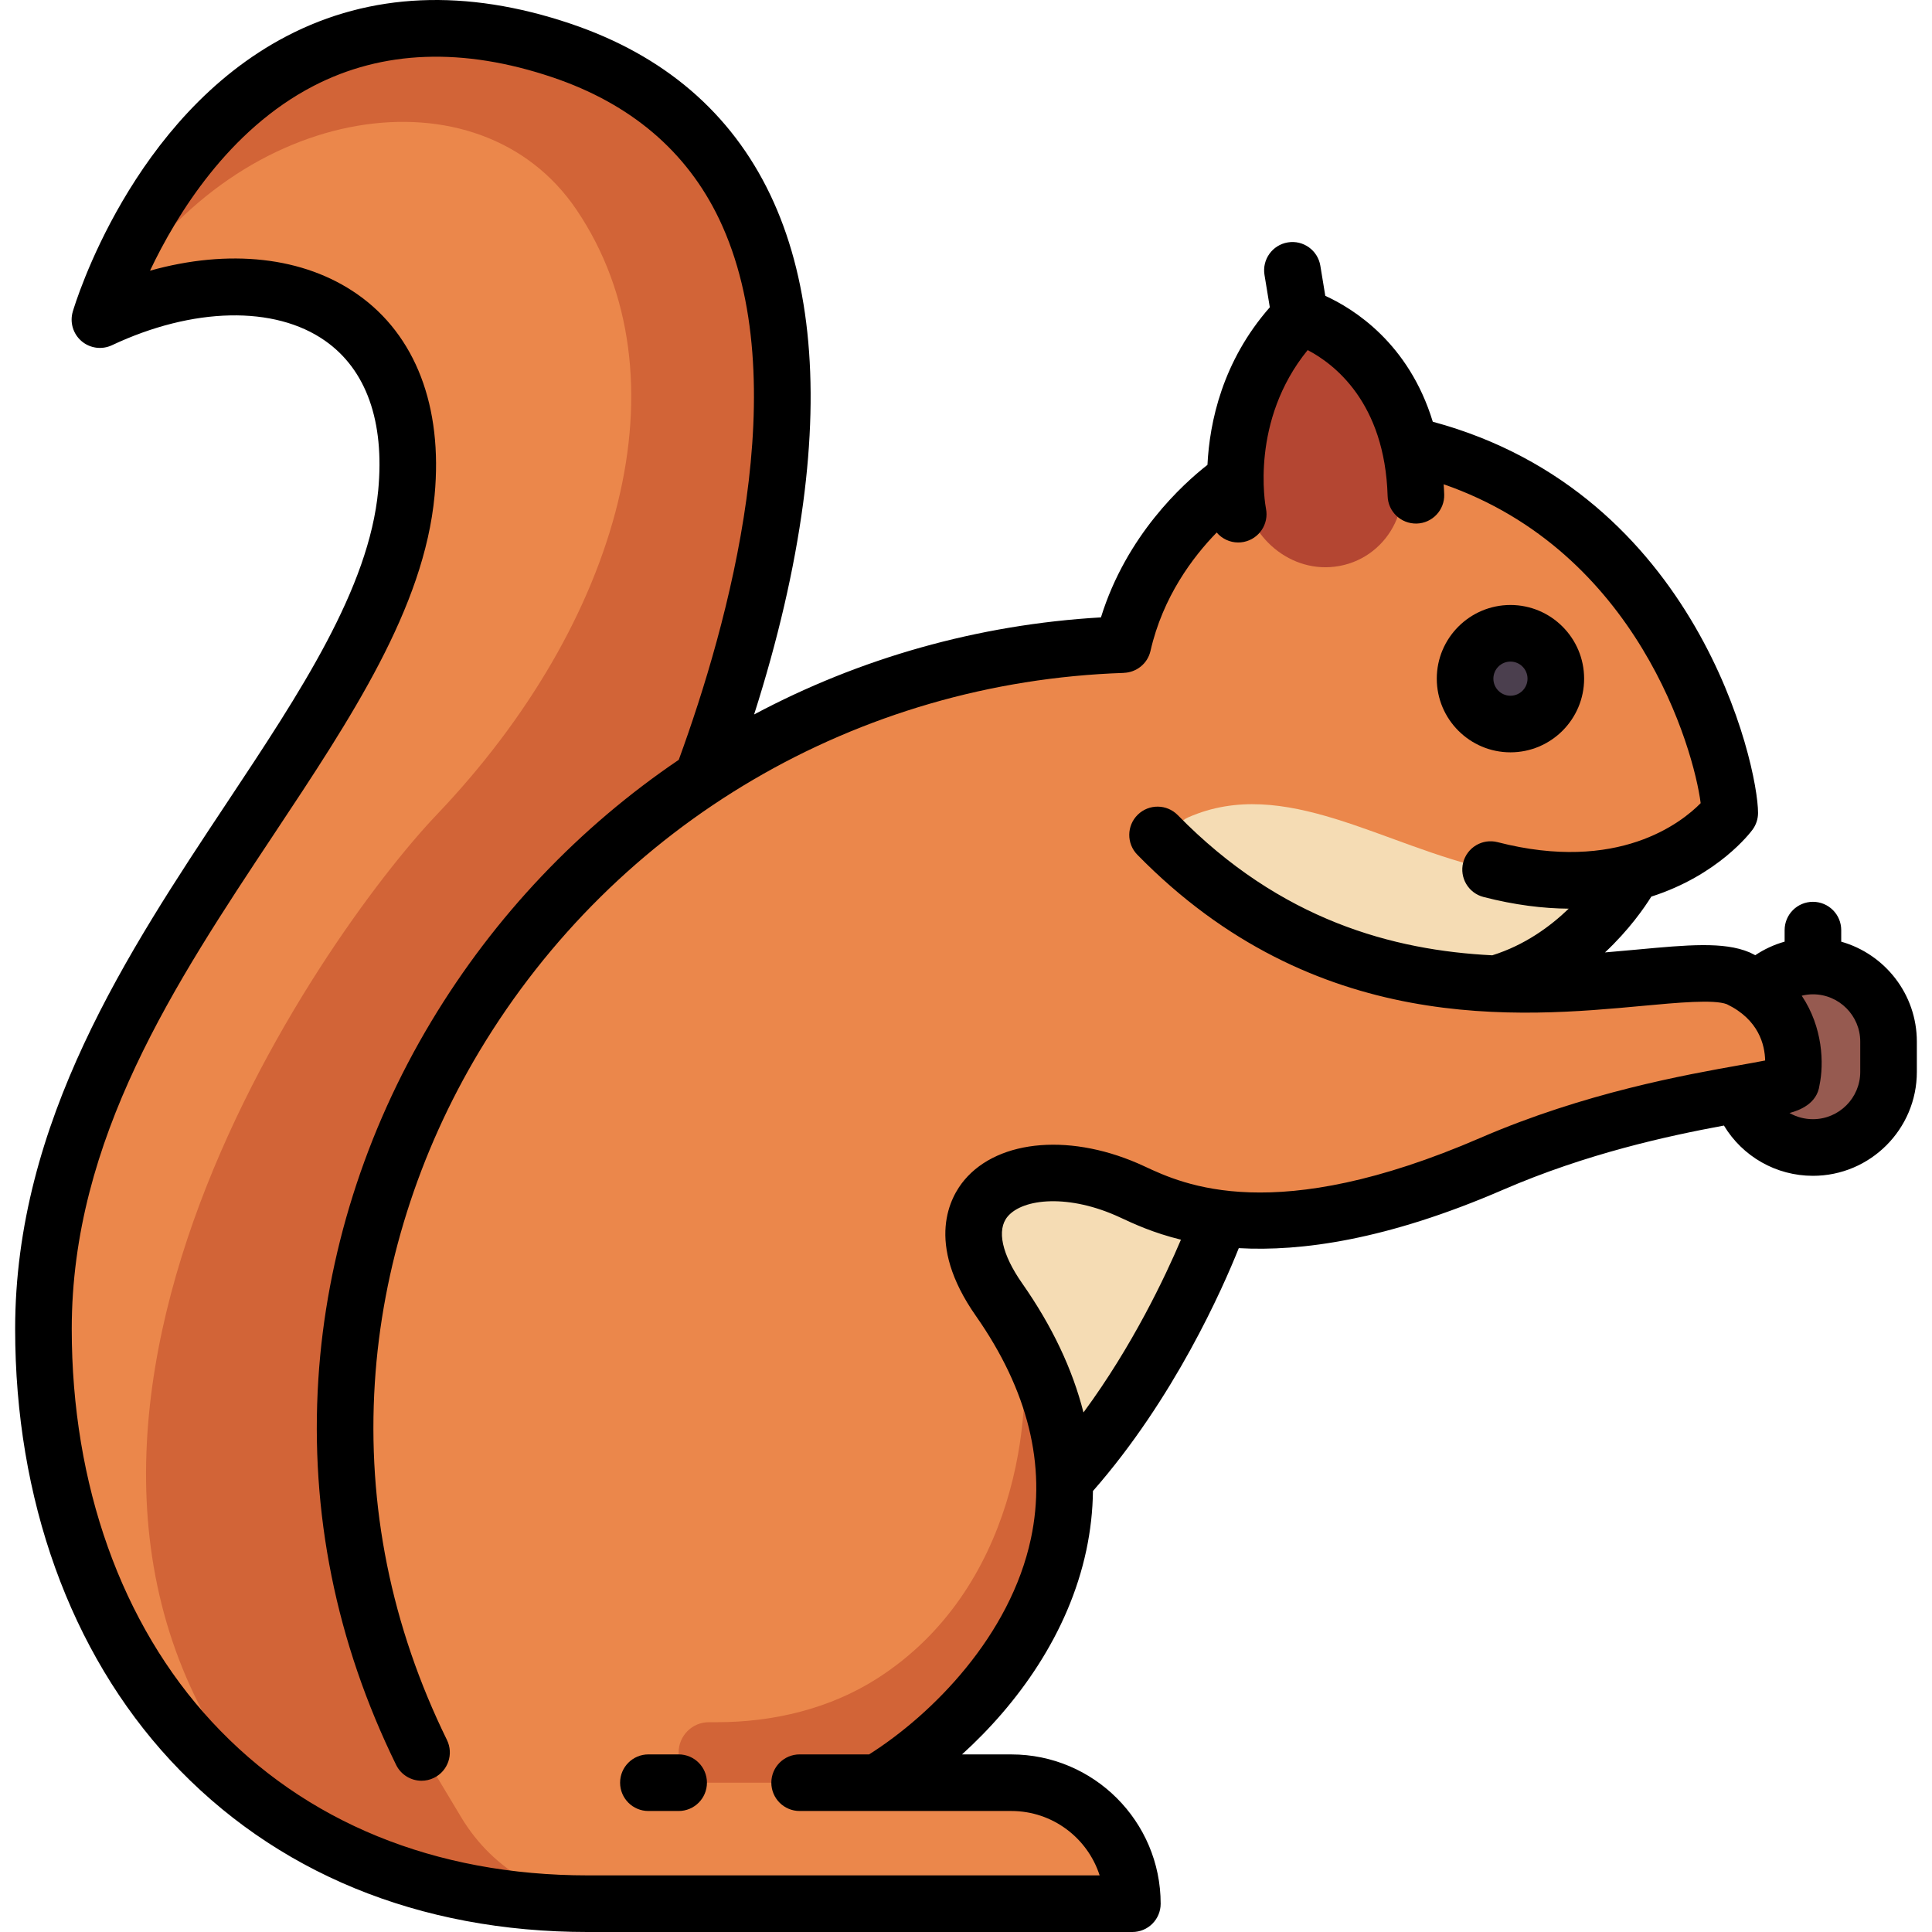 <?xml version="1.0"?>
<svg xmlns="http://www.w3.org/2000/svg" xmlns:xlink="http://www.w3.org/1999/xlink" xmlns:svgjs="http://svgjs.com/svgjs" version="1.1" width="512" height="512" x="0" y="0" viewBox="0 0 512.003 512.003" style="enable-background:new 0 0 512 512" xml:space="preserve" class=""><g transform="matrix(-1,0,0,1,512.001,1.1368683772161603e-13)">
<path xmlns="http://www.w3.org/2000/svg" style="" d="M356.201,504.5c88.035,0,144.287-64.201,144.287-152.303c0-93.186-90.179-157.314-96.192-221.585  c-4.363-46.642,31.103-63.021,69.635-50.514c4.628,1.502,8.962-2.975,7.013-7.433c-11.406-26.089-45.535-83.613-117.729-59.286  c-85.208,28.711-57.114,147.438-33.066,208.56L356.201,504.5z" fill="#d26437" data-original="#d26437"/>
<path xmlns="http://www.w3.org/2000/svg" style="" d="M31.555,304.101L31.555,304.101c-11.068,0-20.04-8.972-20.04-20.04v-8.016  c0-11.068,8.972-20.04,20.04-20.04l0,0c11.068,0,20.04,8.972,20.04,20.04v8.016C51.594,295.129,42.623,304.101,31.555,304.101z" fill="#965a50" data-original="#965a50"/>
<path xmlns="http://www.w3.org/2000/svg" style="" d="M232.622,397.48c-31.212-34.914-47.094-79.545-47.094-79.545l61.79-27.862l20.708,58.116  L232.622,397.48z" fill="#f5dcb4" data-original="#f5dcb4"/>
<path xmlns="http://www.w3.org/2000/svg" style="" d="M214.209,170.835c-0.418-1.835-0.905-3.613-1.449-5.336c-6.7-21.204-31.772-39.927-53.794-43.012  c-24.792-3.473-50.323,3.522-68.762,20.582c-23.671,21.903-33.161,50.808-35.903,65.055c-0.938,4.871,0.882,9.77,4.716,12.918  c4.609,3.783,12.126,8.492,22.836,10.816c0,0,7.274,15.733,24.808,29.004c-26.002-0.093-46.852-5.234-55.526-1.6  c-10.8,5.108-13.802,13.499-14.426,19.613c-0.485,4.747,2.909,8.99,7.6,9.867c13.058,2.442,41.946,6.601,72.206,19.702  c54.775,23.715,81.564,13.798,95.19,7.432c28.055-13.11,55.017,0.435,35.32,28.556c-43.336,61.874,4.76,111.472,32.314,128.005  h-35.571c-14.107,0-26.085,9.11-30.374,21.767c-1.719,5.072,2.357,10.297,7.712,10.297h128.332c16.499,0,31.788-8.657,40.277-22.805  l10.366-17.276C465.544,330.821,364.007,175.845,214.209,170.835z" fill="#eb874b" data-original="#eb874b" class=""/>
<path xmlns="http://www.w3.org/2000/svg" style="" d="M161.82,84.129c-9.251,9.104-15.992,28.7-19.86,37.922c-5.44,12.969,3.561,27.407,17.6,28.243l0,0  c12.534,0.747,23.27-10.242,23.046-22.796c-0.251-14.028-4.536-34.906-9.42-42.267C170.665,81.432,165.07,80.931,161.82,84.129z" fill="#b44632" data-original="#b44632"/>
<circle xmlns="http://www.w3.org/2000/svg" style="" cx="111.719" cy="179.856" r="12.02" fill="#4b3f4e" data-original="#4b3f4e"/>
<path xmlns="http://www.w3.org/2000/svg" style="" d="M116.975,230.454c-13.903,3.024-25.805,3.291-34.913,1.403c0,0,7.274,15.733,24.808,29.004  c27.536,0.099,60.852-5.464,91.605-33.108c3.575-3.213,3.019-9.218-1.381-11.152C171.61,205.403,145.416,224.268,116.975,230.454z" fill="#f5dcb4" data-original="#f5dcb4"/>
<path xmlns="http://www.w3.org/2000/svg" style="" d="M324.137,456.404h-2.099c-14.991,0-29.992-3.561-42.61-11.656  c-36.677-23.53-41.5-69.676-37.998-91.441c-25.235,44.028-5.173,81.029,17.416,103.097h0.188  c7.028,6.865,14.294,12.299,20.516,16.032h44.589c4.427,0,8.016-3.589,8.016-8.016C332.153,459.993,328.563,456.404,324.137,456.404  z" fill="#d26437" data-original="#d26437"/>
<path xmlns="http://www.w3.org/2000/svg" style="" d="M500.488,352.196c0-93.186-90.179-157.314-96.192-221.585c-4.362-46.642,31.104-63.02,69.635-50.514  c2.63,0.854,5.124-0.254,6.464-2.162c-32.345-51.053-95.471-60.405-121.188-22.33c-29.848,44.192-11.69,109.218,37.074,160.32  c29.719,31.143,127.587,168.335,43.958,263.804C478.39,453.208,500.488,407.402,500.488,352.196z" fill="#eb874b" data-original="#eb874b" class=""/>
<path xmlns="http://www.w3.org/2000/svg" d="M451.814,212.65c-19.342-29.138-37.61-56.66-40.049-82.737c-1.707-18.244,3.164-31.939,14.086-39.606  c13.364-9.379,35.002-8.927,56.475,1.18c2.672,1.259,5.831,0.832,8.074-1.09c2.242-1.921,3.148-4.979,2.315-7.813  c-0.617-2.098-15.588-51.622-56.728-73.031C413.845-1.97,388.554-3.074,360.821,6.271c-24.749,8.34-42.563,23.595-52.948,45.343  c-10.188,21.334-13.119,48.827-8.715,81.716c2.35,17.542,6.711,36.317,12.996,56.014c-27.945-14.896-59.186-23.829-91.917-25.729  c-6.749-21.769-21.745-35.357-28.226-40.418c-0.561-11.324-3.953-27.446-16.525-41.763l1.41-8.578  c0.672-4.088-2.097-7.945-6.184-8.617c-4.084-0.676-7.945,2.097-8.617,6.184l-1.312,7.978c-7.571,3.451-22.152,12.587-28.486,33.363  c-70.194,18.932-86.198,90.963-86.198,103.663c0,1.592,0.506,3.142,1.445,4.426c0.56,0.766,9.084,12.075,26.842,17.759  c1.809,2.904,5.871,8.796,12.272,14.791c-2.972-0.245-5.84-0.511-8.583-0.765c-13.274-1.231-22.868-2.12-29.628,0.711  c-0.104,0.044-0.207,0.09-0.31,0.138c-0.446,0.211-0.874,0.432-1.301,0.653c-2.397-1.604-5.019-2.813-7.781-3.592v-3.058  c0-4.143-3.357-7.5-7.5-7.5s-7.5,3.357-7.5,7.5v3.066c-11.551,3.275-20.041,13.908-20.041,26.493v8.017  c0,15.186,12.354,27.539,27.54,27.539c9.768,0,18.652-5.123,23.585-13.322c14.952,2.774,36.284,7.383,58.604,17.046  c30.802,13.335,53.561,16.368,69.966,15.444c4.255,10.646,17.086,39.793,38.647,64.363c0.063,5.243,0.649,10.487,1.764,15.725  c4.702,22.09,18.188,40.698,32.938,54.081h-13.083c-21.815,0-39.563,17.749-39.563,39.563c0,4.143,3.357,7.5,7.5,7.5h144.287  c44.812,0,83.078-15.739,110.66-45.517c26.521-28.633,41.128-69.221,41.128-114.287C507.989,297.28,478.144,252.319,451.814,212.65z   M19.014,284.061v-8.017c0-6.915,5.626-12.54,12.541-12.54c1.013,0,2.004,0.134,2.967,0.367c-5.639,8.417-5.909,18.043-4.704,23.753  c0.645,4.913,5.354,6.644,7.942,7.337c-1.851,1.052-3.978,1.638-6.205,1.638C24.64,296.601,19.014,290.976,19.014,284.061z   M224.867,374.321c-13.018-17.654-21.712-36.095-25.832-45.791c7.382-1.81,12.606-4.25,16.054-5.861  c13.533-6.323,25.815-5.108,29.871-0.278c2.964,3.53,1.554,9.996-3.869,17.738C233.177,351.426,227.769,362.849,224.867,374.321z   M455.856,456.29C431.187,482.924,396.727,497,356.201,497H220.584c3.177-9.889,12.463-17.064,23.393-17.064h56.112  c4.143,0,7.5-3.357,7.5-7.5s-3.357-7.5-7.5-7.5h-18.414c-16.756-10.596-37.4-31.44-42.882-57.203  c-4.136-19.43,0.771-39.279,14.584-59c13.663-19.509,6.698-31.667,3.069-35.988c-9.216-10.977-28.835-12.482-47.708-3.666  c-10.314,4.819-34.468,16.104-89.035-7.52c-27.68-11.983-54.506-16.749-68.918-19.31c-2.252-0.4-4.671-0.83-6.571-1.206  c0.094-4.146,1.696-10.833,10.155-14.917c3.425-1.313,13.027-0.422,22.319,0.44c32.477,3.013,86.827,8.054,133.905-40.053  c2.897-2.961,2.846-7.709-0.114-10.606c-2.963-2.897-7.711-2.845-10.606,0.114c-27.317,27.915-57.116,35.832-83.346,37.147  c-8.563-2.677-15.33-7.608-20.255-12.36c6.768-0.048,14.28-0.959,22.574-3.095c4.011-1.033,6.425-5.122,5.392-9.134  c-1.032-4.011-5.115-6.428-9.134-5.392c-31.919,8.221-48.742-5.192-53.803-10.341c1.836-14.362,16.721-66.673,68.109-84.507  c-0.055,0.889-0.116,1.771-0.144,2.69c-0.123,4.141,3.134,7.597,7.273,7.721c4.18,0.099,7.598-3.134,7.721-7.273  c0.74-24.864,14.241-35.077,21.194-38.701c15.293,18.787,11.249,40.978,11.047,42.026c-0.805,4.051,1.818,7.992,5.869,8.813  c0.502,0.101,1.002,0.149,1.495,0.149c2.225,0,4.298-0.998,5.699-2.639c6.319,6.483,14.272,17.038,17.542,31.375  c0.774,3.394,3.739,5.703,7.062,5.813v0.015c70.65,2.362,134.47,39.802,170.716,100.151c16.239,27.036,25.845,57.454,27.781,87.964  c2.075,32.704-4.354,64.558-19.112,94.673c-1.822,3.719-0.284,8.212,3.436,10.035c1.062,0.52,2.187,0.767,3.294,0.767  c2.772,0,5.438-1.544,6.741-4.202c15.92-32.487,22.854-66.881,20.611-102.222c-2.088-32.894-12.425-65.654-29.892-94.737  c-16.897-28.132-39.382-51.616-65.621-69.395c-13.125-35.941-31.124-100.549-10.715-143.29  c8.571-17.949,23.443-30.597,44.202-37.592c23.685-7.98,45.008-7.196,63.375,2.333c22.416,11.63,36.156,33.959,43.266,48.922  c-20.923-5.854-40.706-3.754-55.018,6.29c-15.362,10.784-22.608,29.706-20.403,53.28c2.791,29.833,22.073,58.882,42.486,89.636  c26.387,39.753,53.673,80.859,53.673,131.251C492.989,393.471,479.801,430.439,455.856,456.29z" fill="#000000" data-original="#000000" style="" class=""/>
<path xmlns="http://www.w3.org/2000/svg" d="M340.168,464.936h-8.015c-4.143,0-7.5,3.357-7.5,7.5s3.357,7.5,7.5,7.5h8.015c4.143,0,7.5-3.357,7.5-7.5  S344.311,464.936,340.168,464.936z" fill="#000000" data-original="#000000" style="" class=""/>
<path xmlns="http://www.w3.org/2000/svg" d="M111.714,160.329c-10.766,0-19.524,8.759-19.524,19.524s8.759,19.524,19.524,19.524s19.523-8.759,19.523-19.524  S122.48,160.329,111.714,160.329z M111.714,184.378c-2.495,0-4.524-2.029-4.524-4.524c0-2.495,2.029-4.524,4.524-4.524  c2.494,0,4.523,2.029,4.523,4.524C116.237,182.349,114.208,184.378,111.714,184.378z" fill="#000000" data-original="#000000" style="" class=""/>
<g xmlns="http://www.w3.org/2000/svg">
</g>
<g xmlns="http://www.w3.org/2000/svg">
</g>
<g xmlns="http://www.w3.org/2000/svg">
</g>
<g xmlns="http://www.w3.org/2000/svg">
</g>
<g xmlns="http://www.w3.org/2000/svg">
</g>
<g xmlns="http://www.w3.org/2000/svg">
</g>
<g xmlns="http://www.w3.org/2000/svg">
</g>
<g xmlns="http://www.w3.org/2000/svg">
</g>
<g xmlns="http://www.w3.org/2000/svg">
</g>
<g xmlns="http://www.w3.org/2000/svg">
</g>
<g xmlns="http://www.w3.org/2000/svg">
</g>
<g xmlns="http://www.w3.org/2000/svg">
</g>
<g xmlns="http://www.w3.org/2000/svg">
</g>
<g xmlns="http://www.w3.org/2000/svg">
</g>
<g xmlns="http://www.w3.org/2000/svg">
</g>
</g></svg>
